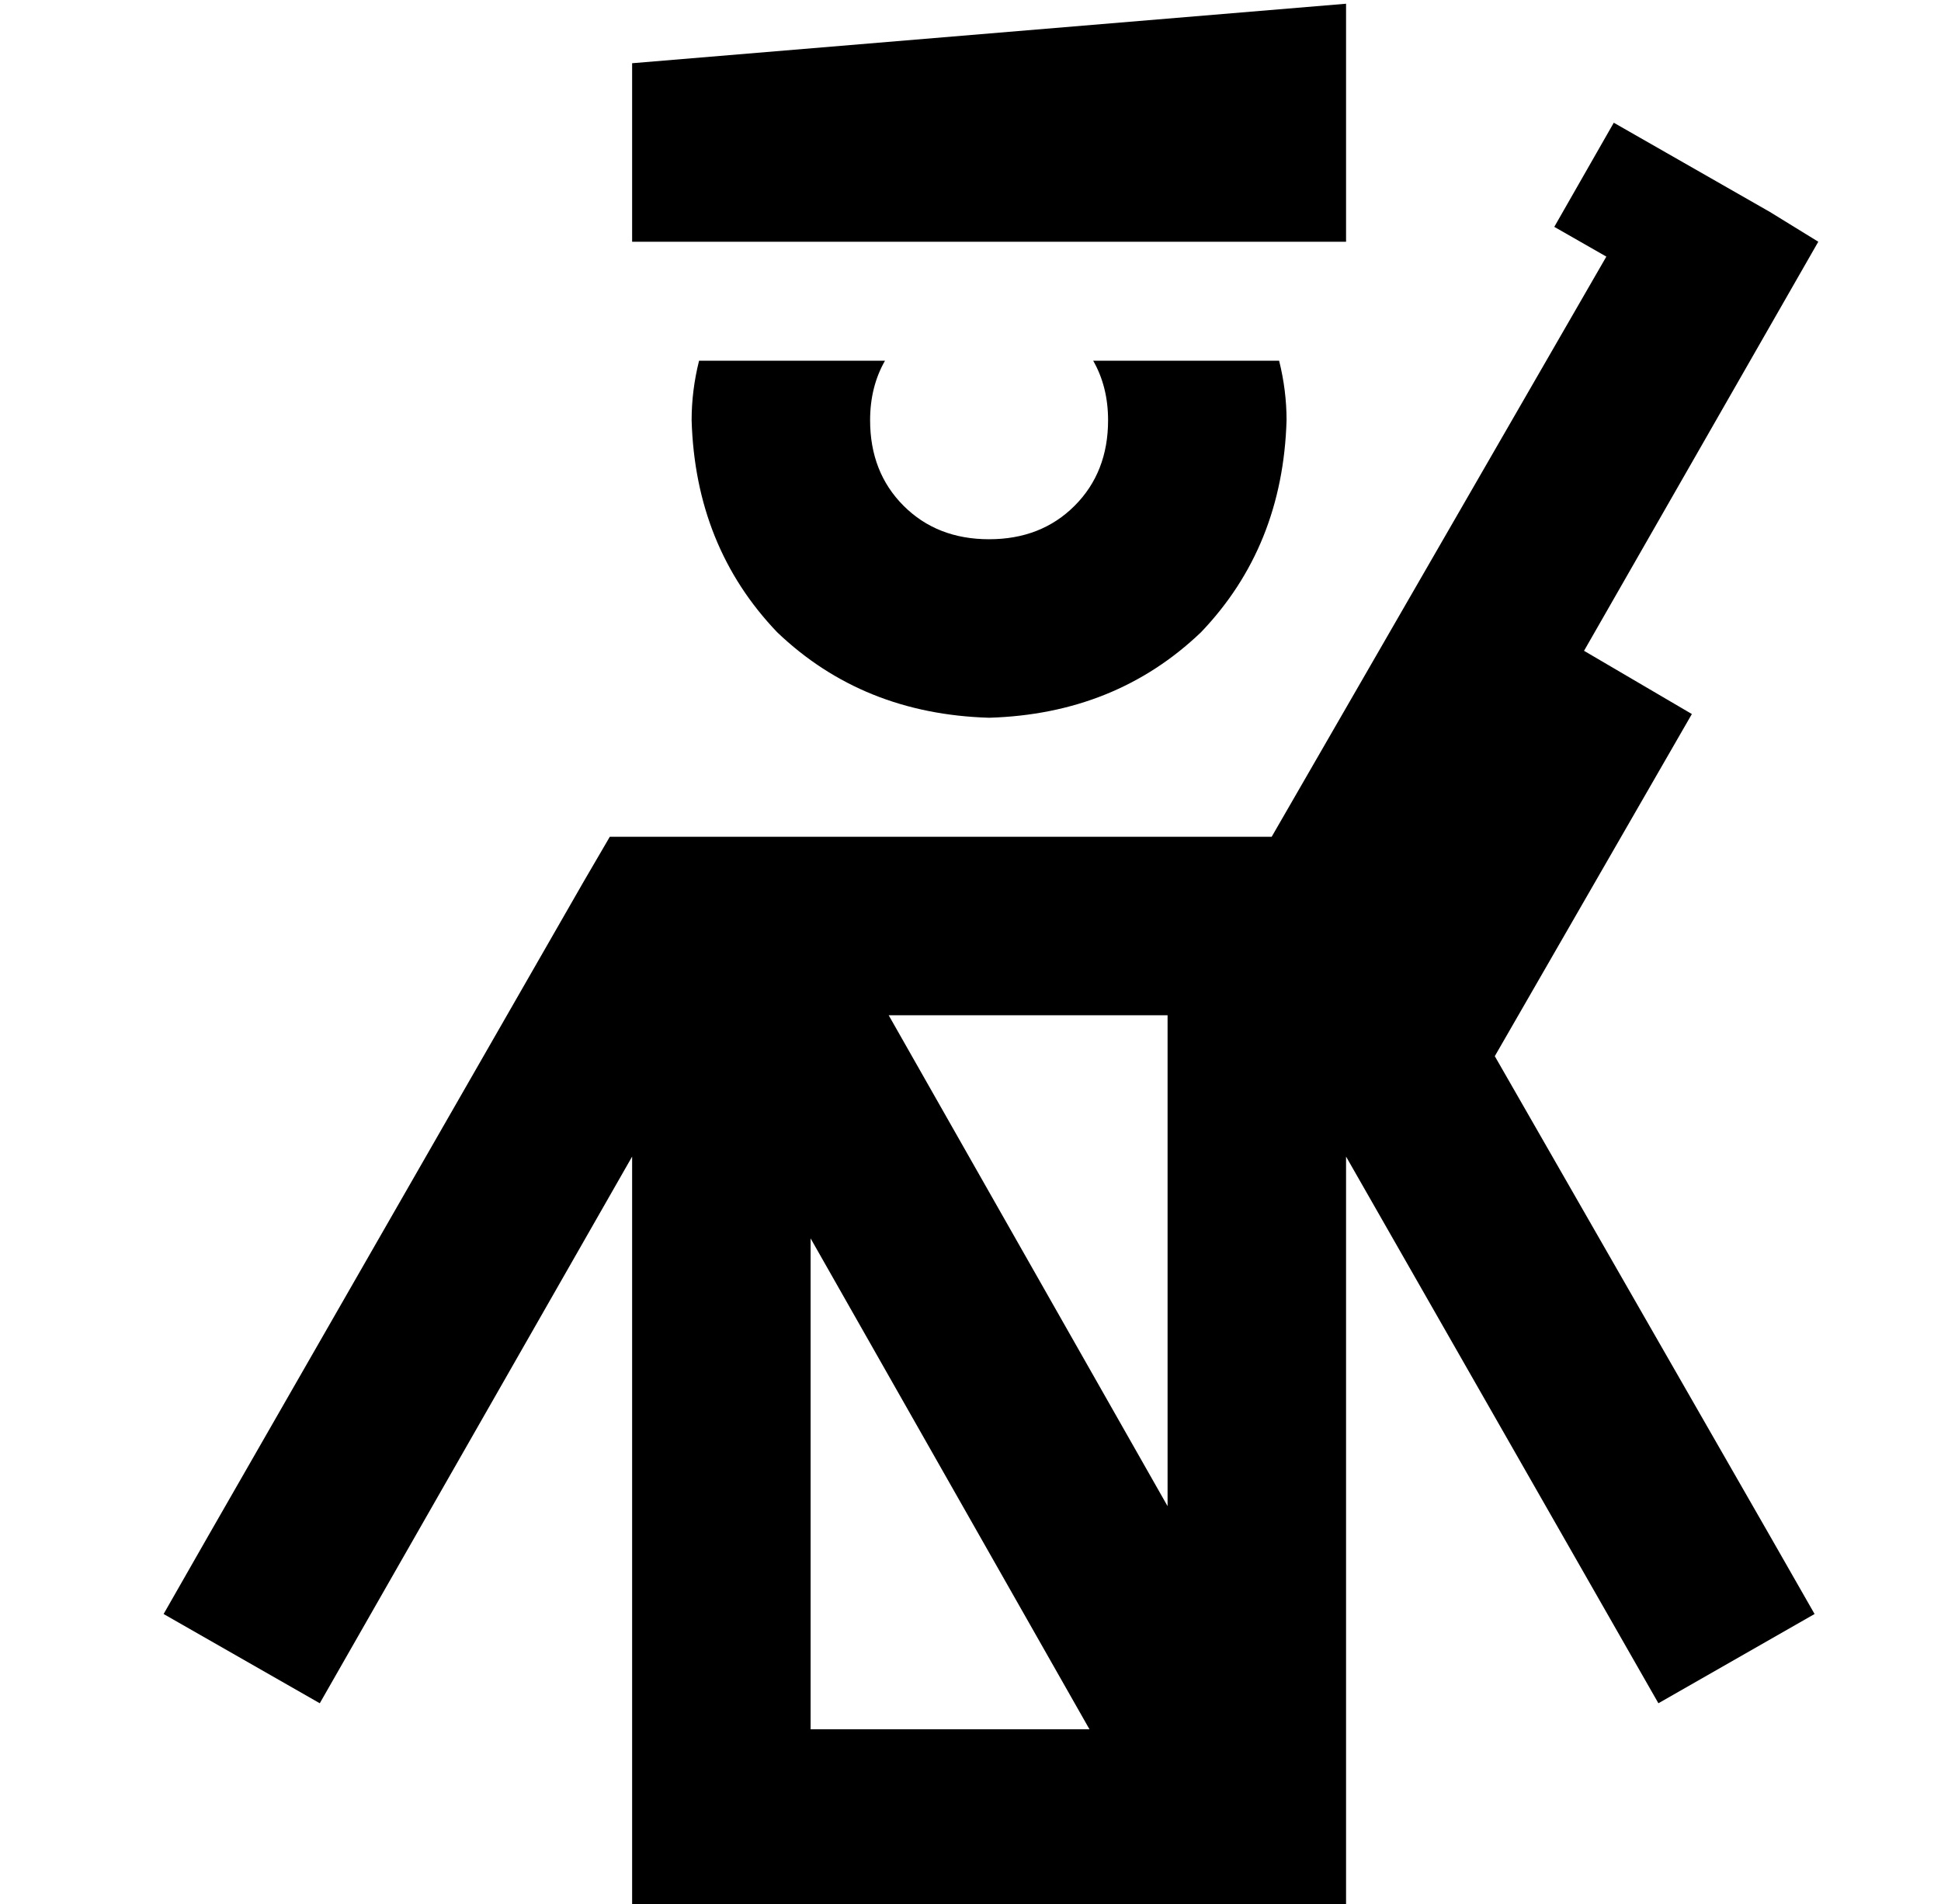<?xml version="1.0" standalone="no"?>
<!DOCTYPE svg PUBLIC "-//W3C//DTD SVG 1.1//EN" "http://www.w3.org/Graphics/SVG/1.1/DTD/svg11.dtd" >
<svg xmlns="http://www.w3.org/2000/svg" xmlns:xlink="http://www.w3.org/1999/xlink" version="1.1" viewBox="-10 -40 522 512">
   <path fill="currentColor"
d="M160 -23v48v-48v48h192v0v-64v0l-192 16v0zM438 1l-14 -8l14 8l-14 -8l-16 28v0l14 8v0l-90 156v0h-28h-150l-7 12v0l-101 176v0l-12 21v0l42 24v0l12 -21v0l72 -126v0v154v0v48v0h48h144v-48v0v-154v0l72 126v0l12 21v0l42 -24v0l-12 -21v0l-74 -129v0l53 -92v0l-29 -17
v0l63 -110v0l-13 -8v0l-28 -16v0zM304 233v132v-132v132l-75 -132v0h75v0zM208 425v-132v132v-132l75 132v0h-75v0zM176 73q1 34 23 57v0v0q23 22 57 23q34 -1 57 -23q22 -23 23 -57q0 -8 -2 -16h-50v0q4 7 4 16q0 14 -9 23t-23 9t-23 -9t-9 -23q0 -9 4 -16h-50v0
q-2 8 -2 16v0z" />
</svg>
